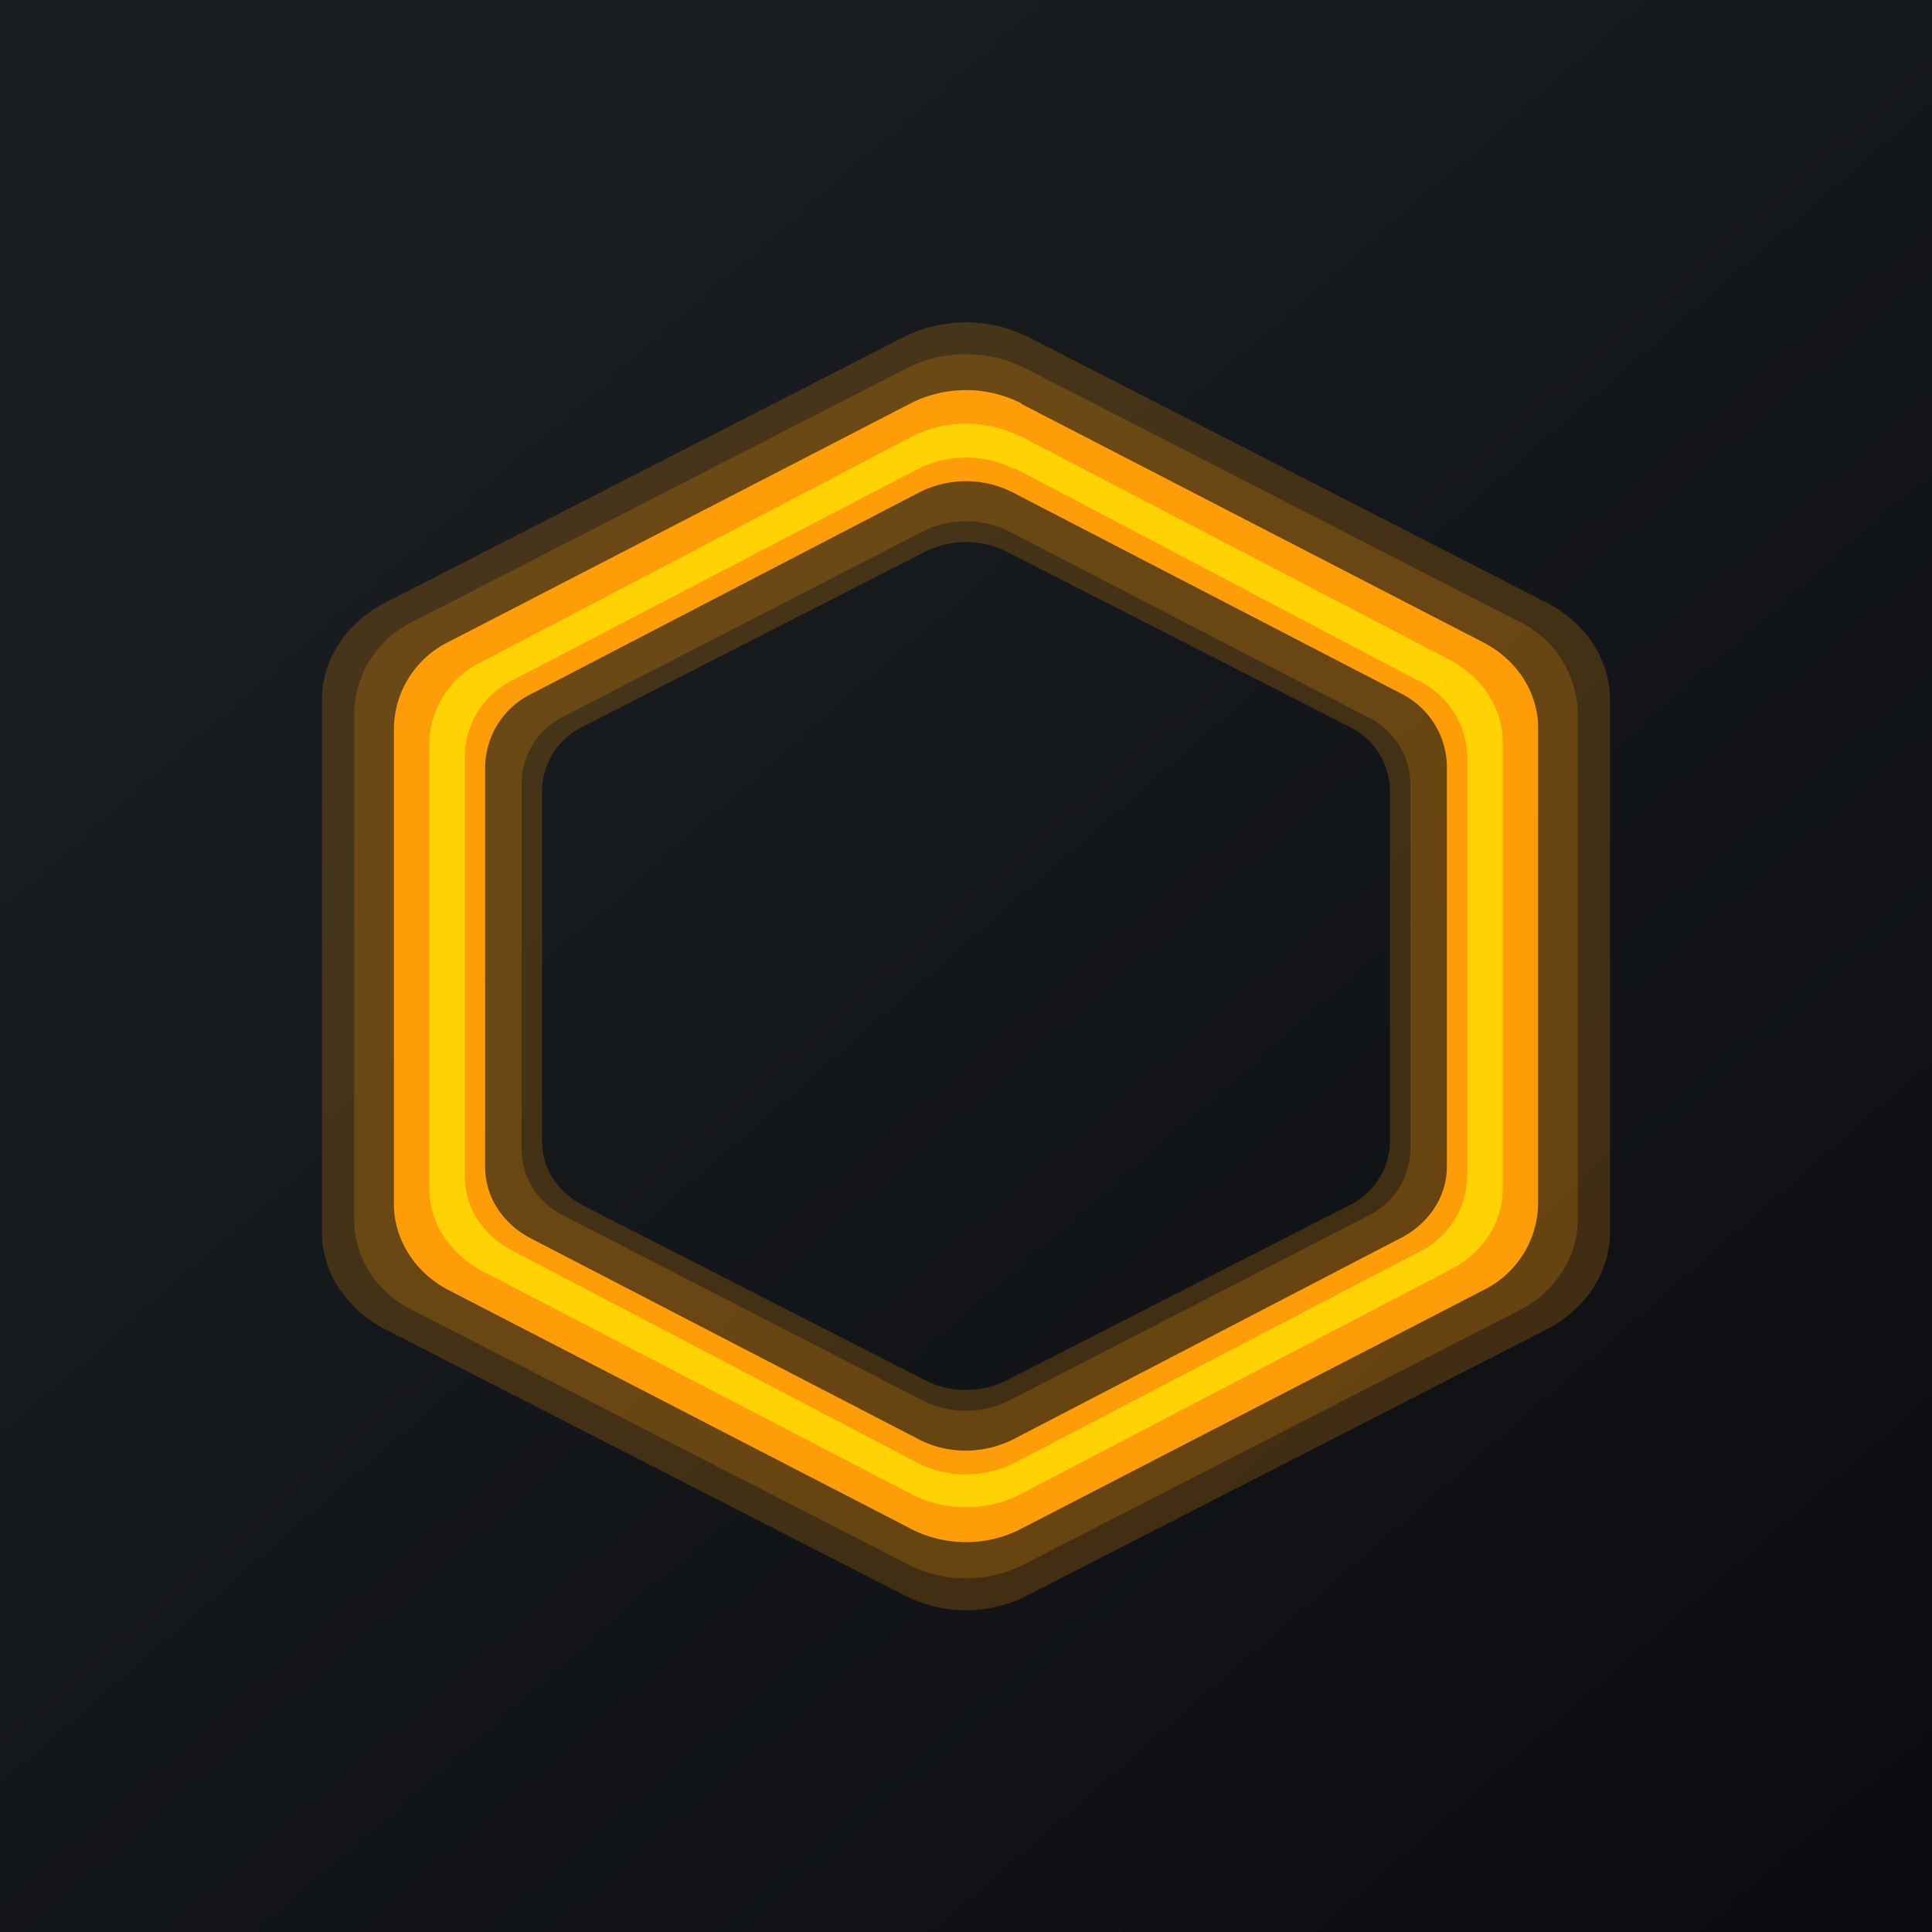 <!-- by TradingView --><svg width="18" height="18" viewBox="0 0 18 18" xmlns="http://www.w3.org/2000/svg"><path fill="url(#ak2jwfi2r)" d="M0 0h18v18H0z"/><path opacity=".2" fill-rule="evenodd" d="M9.58 3.14a1.3 1.3 0 0 0-1.16 0L3.58 5.62c-.36.19-.58.53-.58.9v4.96c0 .37.22.71.58.9l4.84 2.48c.36.19.8.19 1.16 0l4.84-2.48c.36-.19.58-.53.58-.9V6.52c0-.37-.22-.71-.58-.9L9.58 3.14Zm-.2 2a.85.85 0 0 0-.76 0L5.43 6.77a.67.67 0 0 0-.38.6v3.26c0 .25.14.47.38.6l3.19 1.63c.23.12.53.12.76 0l3.19-1.63a.67.67 0 0 0 .38-.6V7.37a.67.67 0 0 0-.38-.6L9.38 5.14Z" fill="#FF9D09"/><path opacity=".2" fill-rule="evenodd" d="M9.55 3.43a1.23 1.23 0 0 0-1.1 0l-4.6 2.36a.97.97 0 0 0-.55.85v4.72c0 .35.2.68.55.85l4.6 2.36c.34.18.76.18 1.1 0l4.6-2.36c.34-.17.55-.5.55-.85V6.64a.97.97 0 0 0-.55-.85l-4.6-2.36ZM9.4 4.95a.9.9 0 0 0-.8 0L5.26 6.67a.7.7 0 0 0-.4.62v3.42c0 .26.15.5.4.62l3.34 1.72a.9.9 0 0 0 .8 0l3.34-1.72a.7.7 0 0 0 .4-.62V7.3a.7.7 0 0 0-.4-.62L9.4 4.95Z" fill="#FF9D09"/><path fill-rule="evenodd" d="M9.52 3.76a1.14 1.14 0 0 0-1.04 0l-4.3 2.22a.91.91 0 0 0-.51.8v4.44c0 .33.2.64.51.8l4.3 2.22c.32.17.72.17 1.04 0l4.3-2.22a.91.91 0 0 0 .51-.8V6.78c0-.33-.2-.64-.52-.8l-4.3-2.22Zm-.08.83a.96.96 0 0 0-.88 0l-3.6 1.87a.77.77 0 0 0-.44.67v3.74c0 .28.16.53.43.67l3.61 1.87c.27.14.6.14.88 0l3.6-1.87c.28-.14.44-.4.44-.67V7.13a.77.77 0 0 0-.43-.67L9.44 4.59Z" fill="#FF9D09"/><path fill-rule="evenodd" d="M9.49 4.06c-.3-.15-.68-.15-.98 0L4.5 6.16A.86.86 0 0 0 4 6.9v4.18c0 .31.19.6.49.76l4.02 2.09c.3.15.68.15.98 0l4.02-2.1c.3-.15.49-.44.49-.75V6.91c0-.31-.19-.6-.49-.76L9.5 4.06Zm-.04.31a1 1 0 0 0-.9 0L4.79 6.33a.8.8 0 0 0-.46.71v3.92c0 .3.18.56.46.7l3.76 1.97a1 1 0 0 0 .9 0l3.76-1.96a.8.8 0 0 0 .46-.71V7.04a.8.8 0 0 0-.46-.7L9.45 4.36Z" fill="#FFD203"/><defs><linearGradient id="ak2jwfi2r" x1="3.35" y1="3.12" x2="21.9" y2="24.43" gradientUnits="userSpaceOnUse"><stop stop-color="#1A1E21"/><stop offset="1" stop-color="#06060A"/></linearGradient></defs></svg>